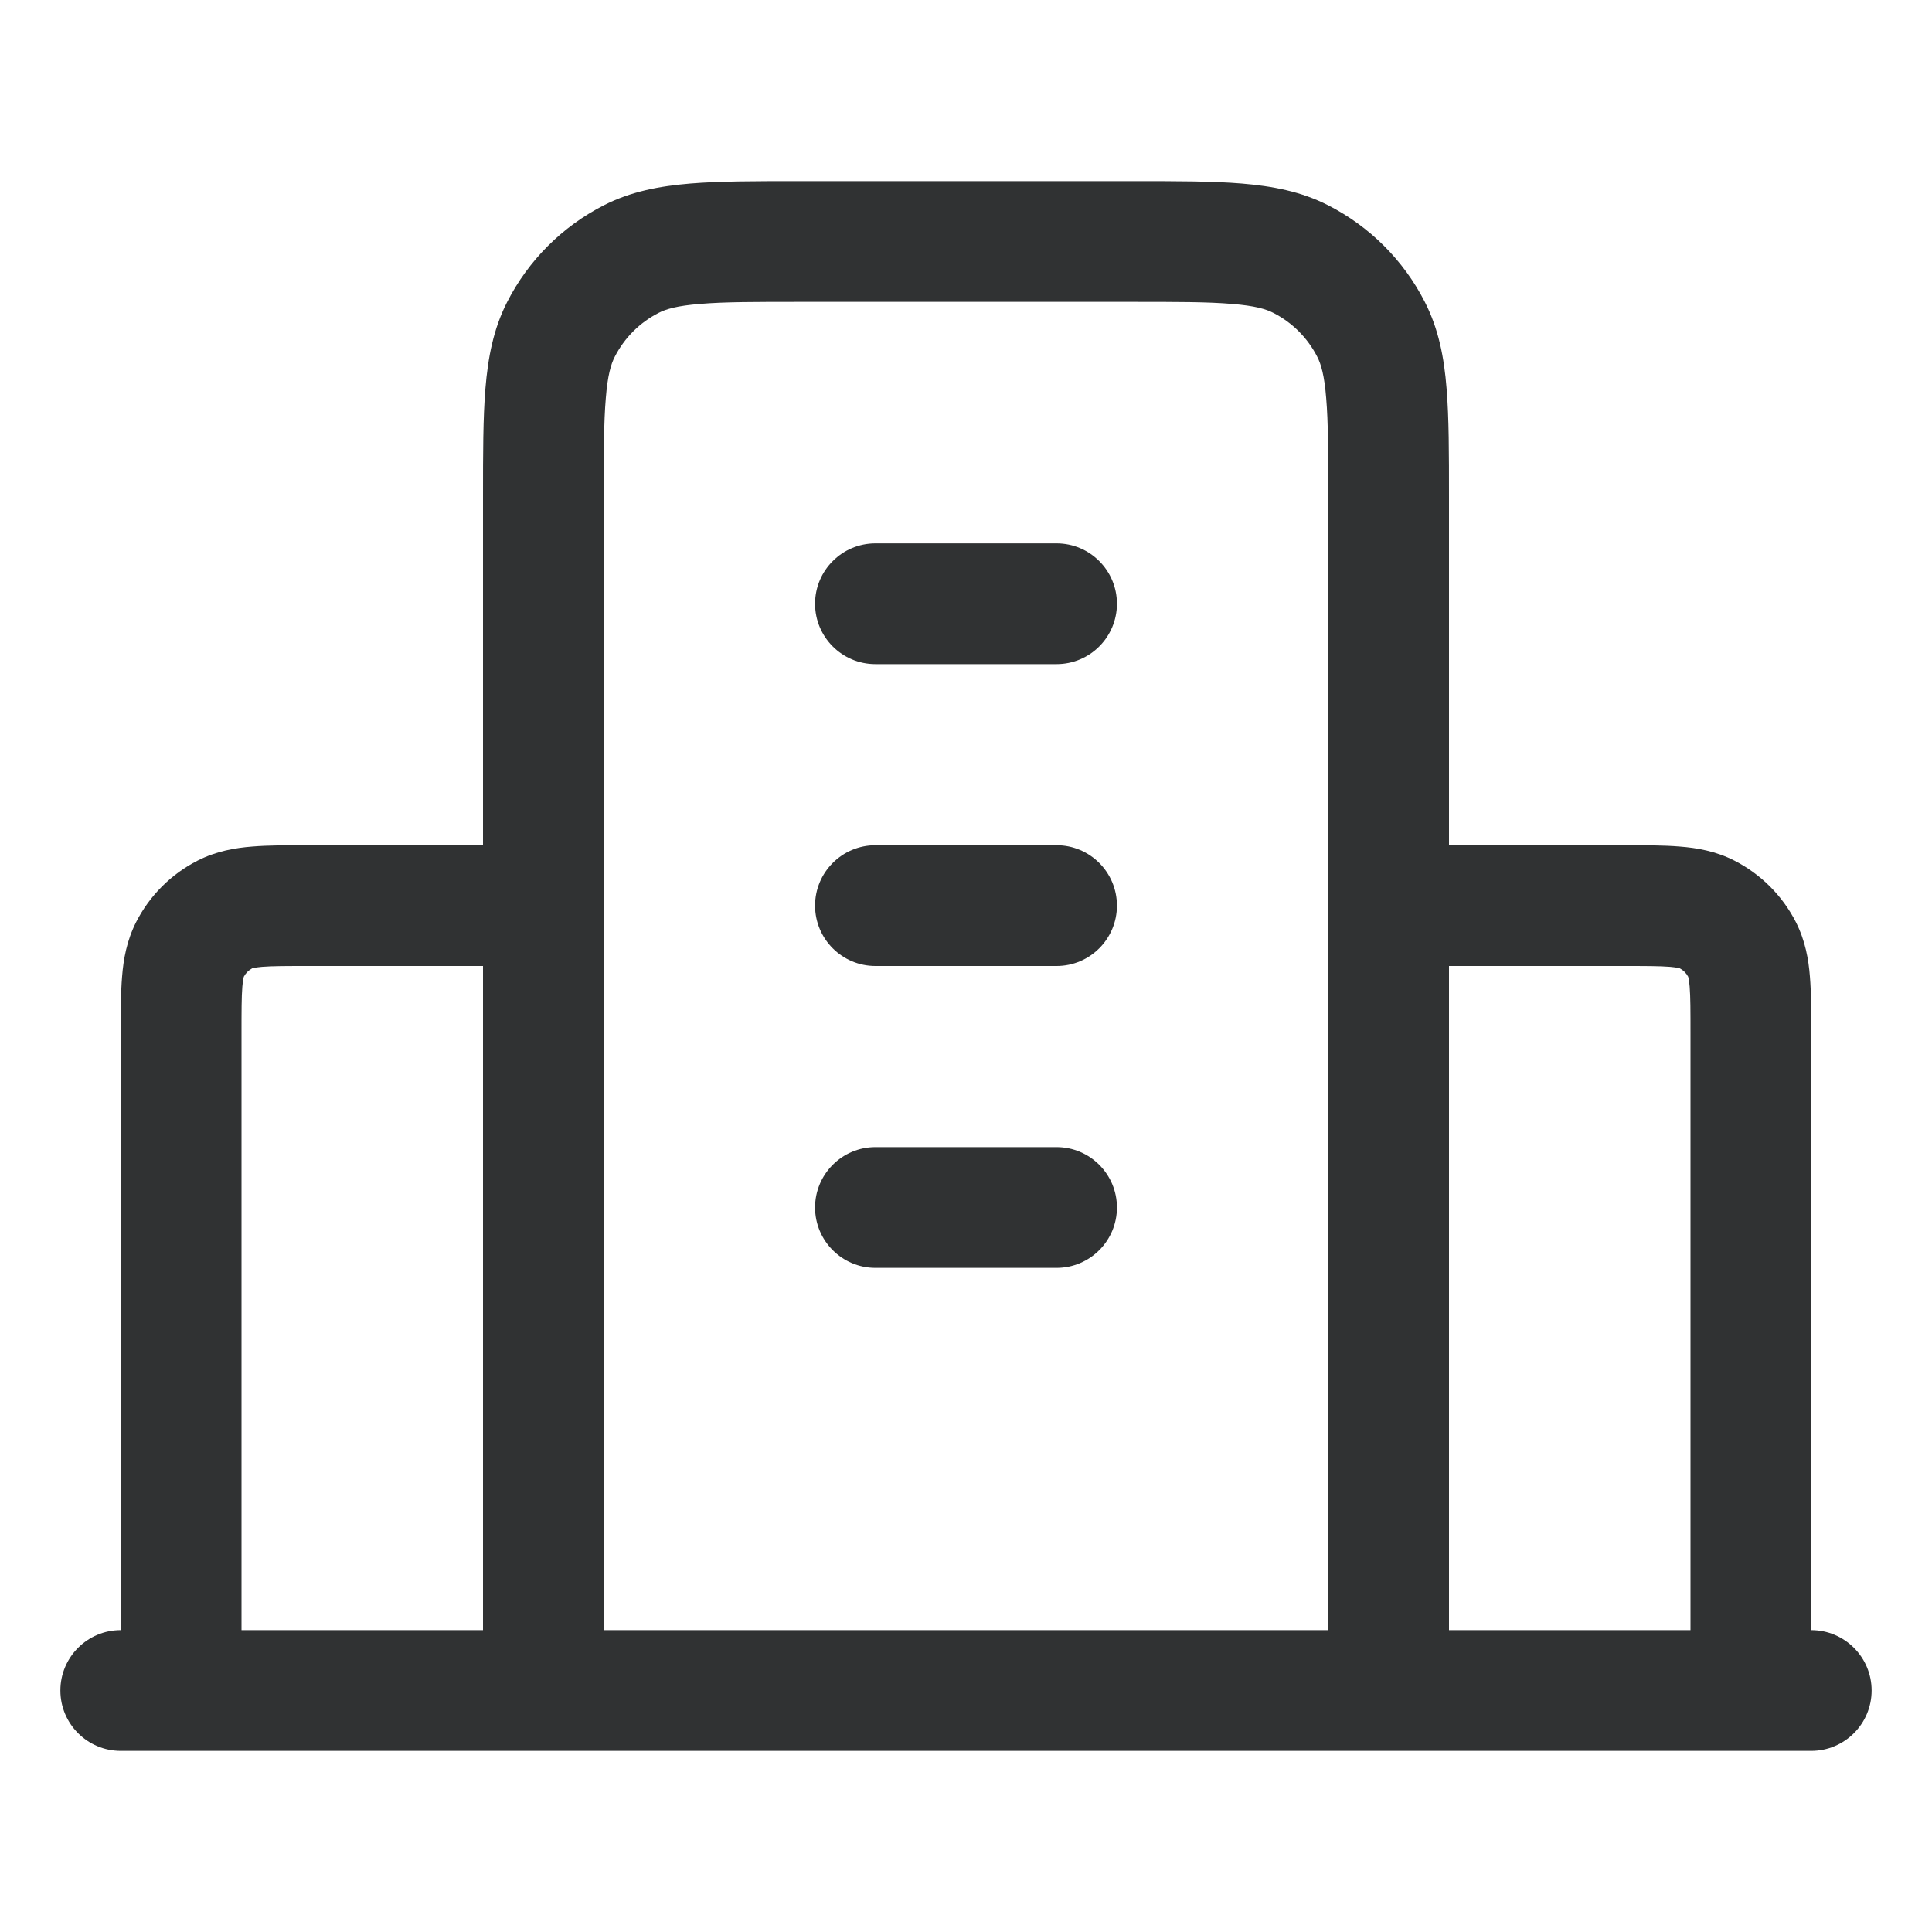 <svg width="16" height="16" viewBox="0 0 16 16" fill="none" xmlns="http://www.w3.org/2000/svg">
    <path fill-rule="evenodd" clip-rule="evenodd"
        d="M6.613 1.5H9.387C9.743 1.5 10.04 1.5 10.283 1.52C10.536 1.541 10.774 1.585 10.999 1.7C11.344 1.876 11.624 2.156 11.8 2.501C11.915 2.726 11.96 2.964 11.98 3.217C12 3.46 12 3.757 12 4.113V7L13.451 7C13.623 7 13.78 7 13.912 7.011C14.054 7.022 14.21 7.049 14.363 7.127C14.582 7.239 14.761 7.417 14.873 7.637C14.951 7.791 14.978 7.946 14.989 8.088C15 8.22 15 8.378 15 8.549L15 13.5C15.276 13.5 15.5 13.724 15.5 14C15.5 14.276 15.276 14.5 15 14.5H1C0.724 14.5 0.5 14.276 0.5 14C0.5 13.724 0.724 13.5 1 13.5V8.549C1 8.378 1 8.22 1.011 8.088C1.022 7.946 1.049 7.791 1.127 7.637C1.239 7.417 1.417 7.239 1.637 7.127C1.791 7.049 1.946 7.022 2.088 7.011C2.22 7 2.378 7 2.549 7L4 7L4 4.113C4 3.757 4 3.46 4.02 3.217C4.041 2.964 4.085 2.726 4.2 2.501C4.376 2.156 4.656 1.876 5.001 1.7C5.226 1.585 5.464 1.541 5.717 1.52C5.96 1.5 6.257 1.5 6.613 1.5ZM5 7.5L5 13.5H11V4.133C11 3.752 11 3.496 10.983 3.298C10.968 3.107 10.94 3.015 10.909 2.955C10.829 2.798 10.702 2.671 10.545 2.591C10.485 2.56 10.393 2.532 10.202 2.517C10.004 2.5 9.748 2.5 9.367 2.5H6.633C6.252 2.5 5.996 2.5 5.798 2.517C5.607 2.532 5.515 2.56 5.455 2.591C5.298 2.671 5.171 2.798 5.091 2.955C5.06 3.015 5.032 3.107 5.017 3.298C5 3.496 5 3.752 5 4.133L5 7.5ZM12 8V13.5H14L14 8.567C14 8.372 14 8.256 13.993 8.17C13.988 8.117 13.983 8.095 13.981 8.089C13.965 8.059 13.941 8.035 13.911 8.019C13.905 8.017 13.883 8.012 13.831 8.007C13.744 8 13.628 8 13.433 8H12ZM13.98 8.087L13.981 8.089L13.98 8.087ZM4 13.5V8H2.567C2.372 8 2.256 8 2.17 8.007C2.117 8.012 2.095 8.017 2.089 8.019C2.059 8.035 2.035 8.059 2.019 8.089C2.017 8.095 2.012 8.117 2.007 8.17C2 8.256 2 8.372 2 8.567L2 13.5H4ZM2.02 8.087L2.019 8.089L2.02 8.087ZM2.087 8.02L2.089 8.019L2.087 8.02Z"
        fill="#303233" />
    <path fill-rule="evenodd" clip-rule="evenodd"
        d="M6.75 5C6.75 4.724 6.974 4.5 7.25 4.5H8.75C9.026 4.5 9.25 4.724 9.25 5C9.25 5.276 9.026 5.5 8.75 5.5H7.25C6.974 5.5 6.75 5.276 6.75 5ZM6.75 7.5C6.75 7.224 6.974 7 7.25 7H8.75C9.026 7 9.25 7.224 9.25 7.5C9.25 7.776 9.026 8 8.75 8H7.25C6.974 8 6.75 7.776 6.75 7.5ZM6.75 10C6.75 9.724 6.974 9.5 7.25 9.5H8.75C9.026 9.5 9.25 9.724 9.25 10C9.25 10.276 9.026 10.5 8.75 10.5H7.25C6.974 10.5 6.75 10.276 6.75 10Z"
        fill="#303233" />
</svg>
